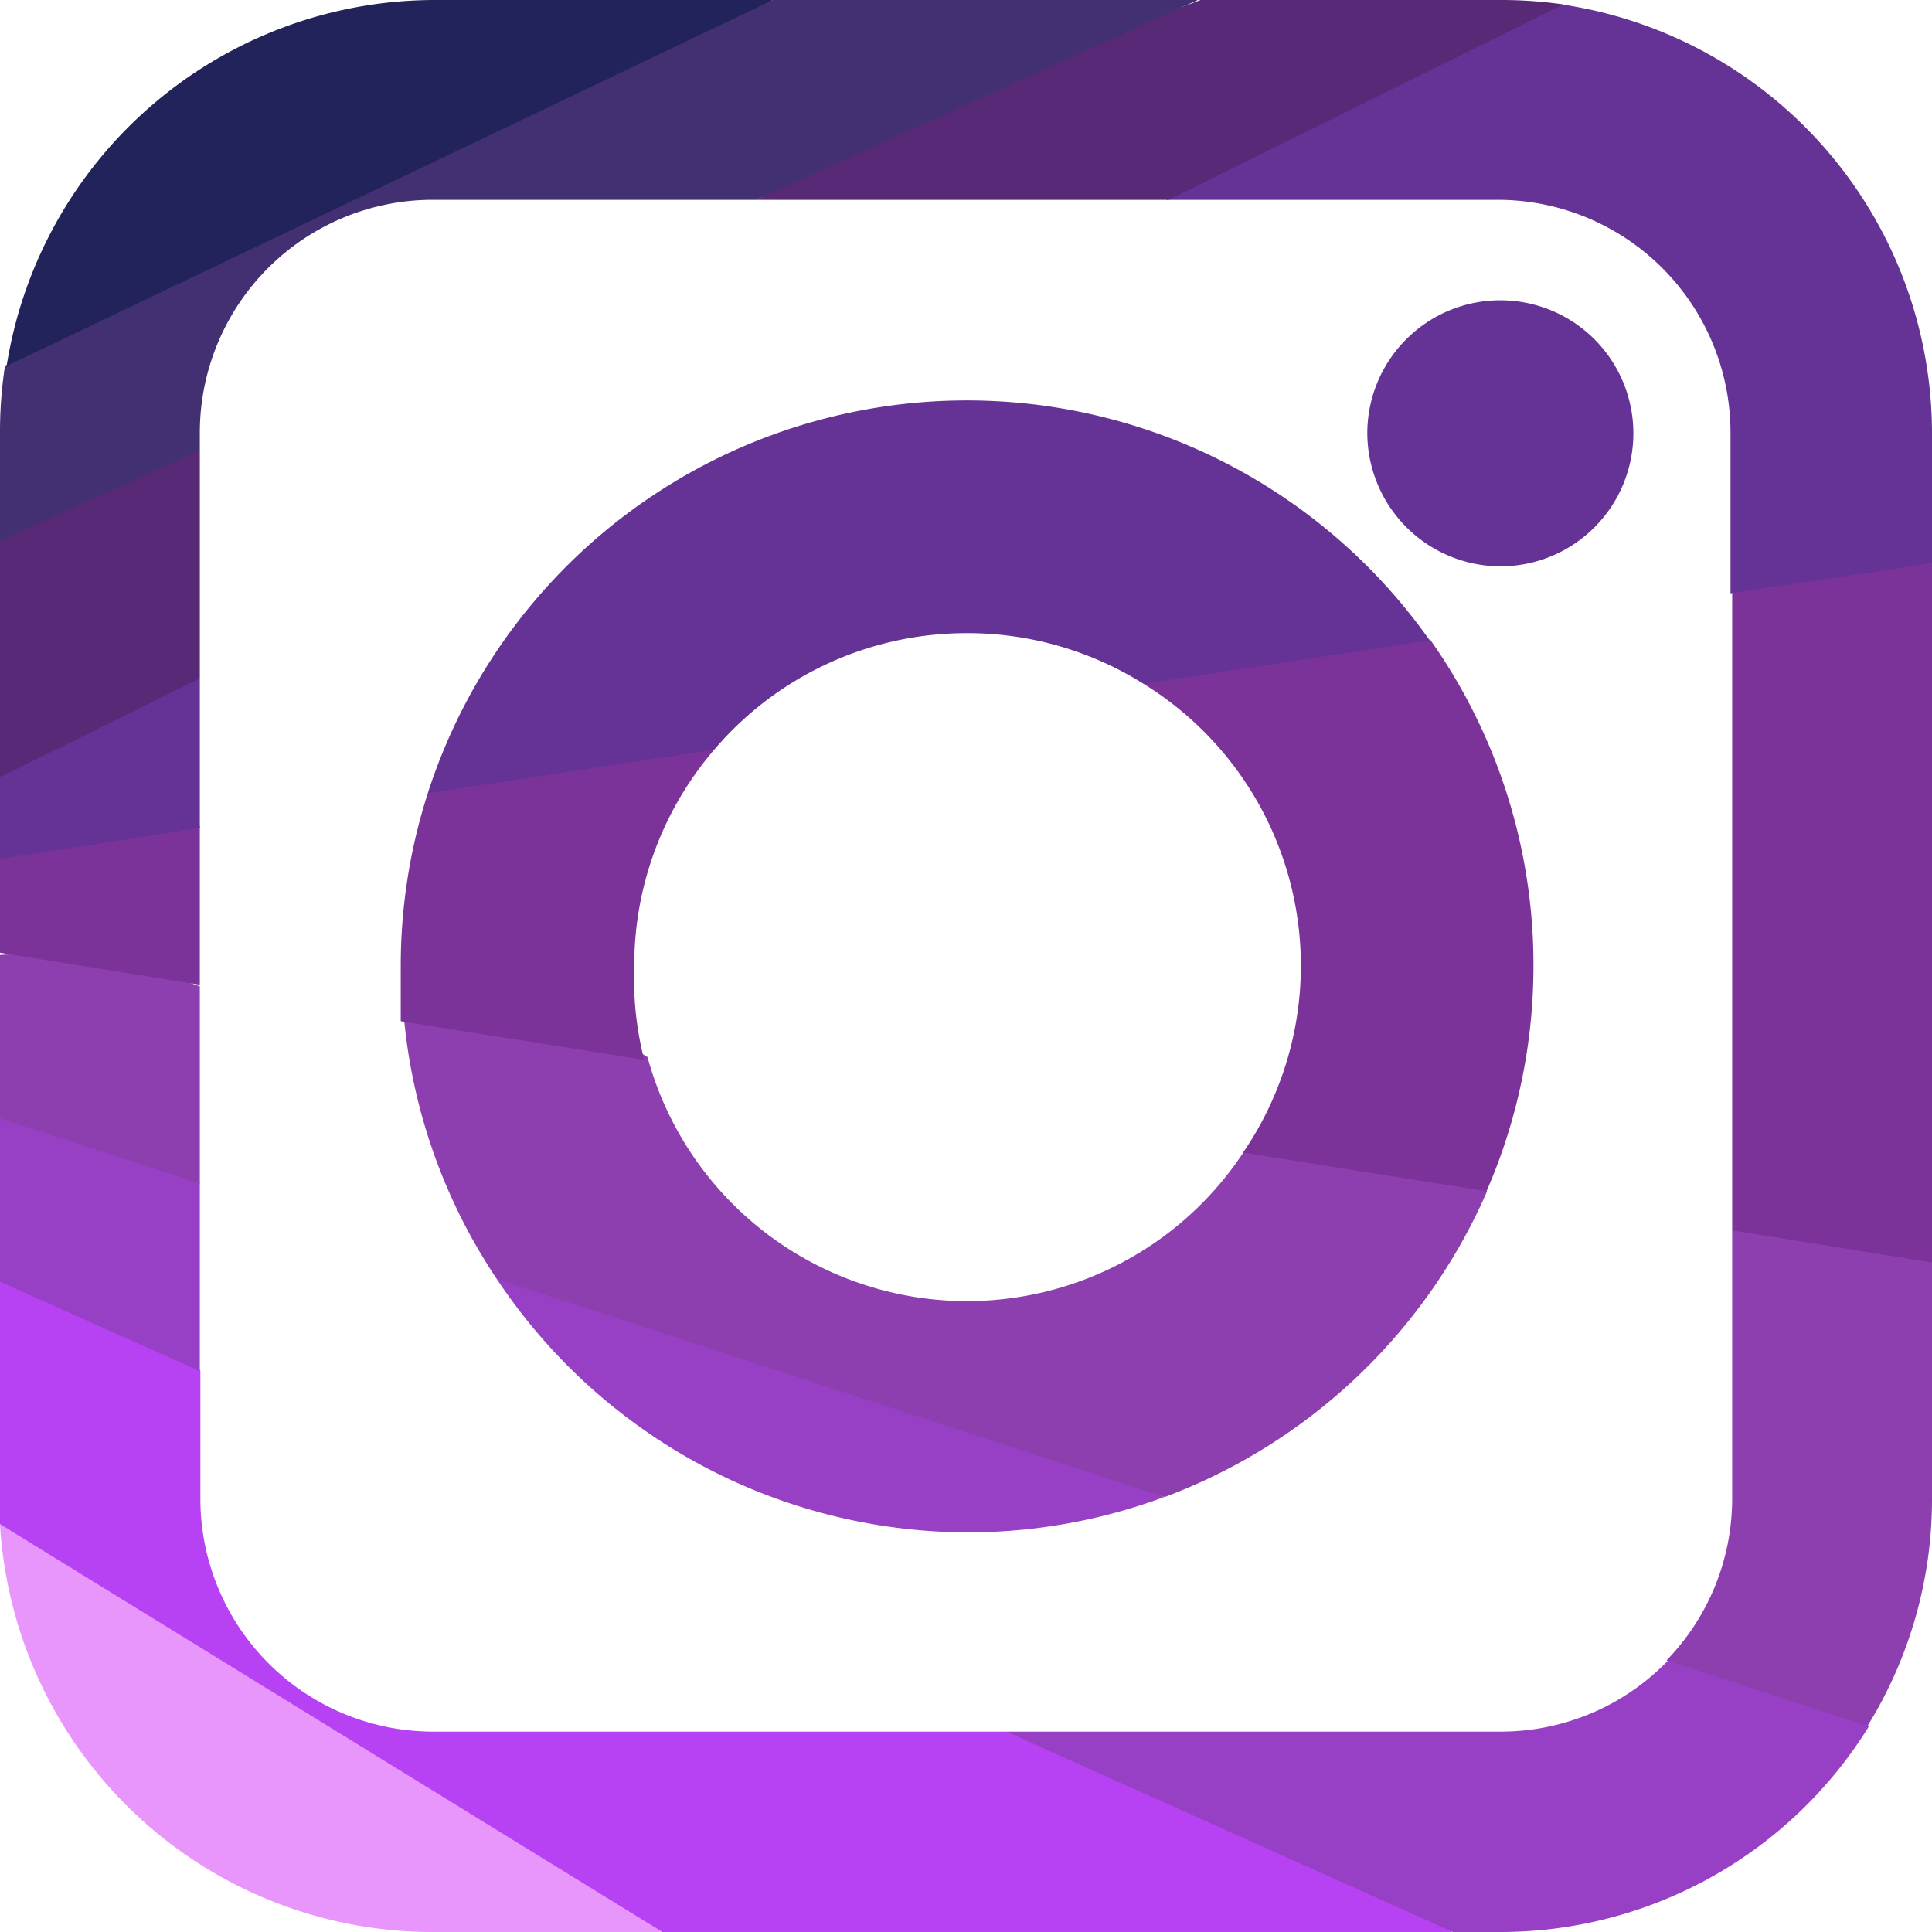 <svg xmlns="http://www.w3.org/2000/svg" viewBox="0 0 35 35"><defs><style>.cls-1{fill:#e895fc;}.cls-2{fill:#b742f4;}.cls-3{fill:#9740c6;}.cls-4{fill:#8d3eaf;}.cls-5{fill:#7b3399;}.cls-6{fill:#653296;}.cls-7{fill:#582977;}.cls-8{fill:#423072;}.cls-9{fill:#23235b;}</style></defs><title>Asset 6</title><g id="Layer_2" data-name="Layer 2"><g id="Home_page_2" data-name="Home page 2"><path class="cls-1" d="M7.87,35H12L5.46,30.78,0,27.61A7.85,7.85,0,0,0,7.87,35Z"/><path class="cls-2" d="M22.95,32.58l-4.72-1.21H7.85a4.22,4.22,0,0,1-4.22-4.22V24.83L1.81,22.89,0,23.21v3.94c0,.15,0,.3,0,.46L12,35H26.31Z"/><path class="cls-3" d="M30.22,30.08a4.21,4.21,0,0,1-3,1.29H18.23L26.32,35h.86a7.85,7.85,0,0,0,6.68-3.73L32,30.17Z"/><path class="cls-4" d="M31.38,22.28v4.87a4.21,4.21,0,0,1-1.19,2.93l3.64,1.19A7.8,7.8,0,0,0,35,27.16v-4.3l-1.87-1.05Z"/><polygon class="cls-5" points="35 10.2 33.07 9.73 31.38 10.75 31.38 22.29 35 22.87 35 10.2"/><path class="cls-6" d="M35,7.85A7.86,7.86,0,0,0,28.29.08l-4.75,2L21.13,3.62h6a4.22,4.22,0,0,1,4.22,4.22v2.91L35,10.2Z"/><path class="cls-7" d="M21.75,0,17.25,1.69,13.71,3.62h7.46L28.32.08A7.88,7.88,0,0,0,27.18,0Z"/><path class="cls-3" d="M17.52,27.76a10.21,10.21,0,0,0,3.57-.64l-5.88-2.67L9,23.17A10.26,10.26,0,0,0,17.52,27.76Z"/><path class="cls-4" d="M22.53,20.87a6,6,0,0,1-10.8-1.72l-1.62-1-2.79.31A10.19,10.19,0,0,0,9,23.17L21.1,27.12a10.31,10.31,0,0,0,5.84-5.54l-2.17-1.1Z"/><path class="cls-5" d="M11.49,17.5a6,6,0,0,1,1.45-3.92l-2.57-.36L7.75,14.37a10.22,10.22,0,0,0-.49,3.13c0,.32,0,.64,0,1l4.41.7A6,6,0,0,1,11.49,17.5Z"/><path class="cls-5" d="M27.78,17.5a10.2,10.2,0,0,0-1.87-5.91l-2.56-.36-2.63,1.16a6,6,0,0,1,1.8,8.49l4.41.7A10.2,10.2,0,0,0,27.78,17.5Z"/><path class="cls-6" d="M17.52,11.47a6,6,0,0,1,3.2.92l5.18-.79A10.26,10.26,0,0,0,7.75,14.37l5.19-.79A6,6,0,0,1,17.52,11.47Z"/><path class="cls-6" d="M27.18,10.26a2.41,2.41,0,1,0-2.41-2.41A2.42,2.42,0,0,0,27.18,10.26Z"/><polygon class="cls-3" points="3.62 21.43 1.88 20.56 0 20.25 0 23.22 3.62 24.84 3.62 21.43"/><polygon class="cls-4" points="0 17.3 0 20.26 3.62 21.44 3.62 17.87 1.74 17.19 0 17.3"/><polygon class="cls-5" points="3.62 14.97 1.76 14.95 0 15.53 0 17.26 3.62 17.84 3.62 14.97"/><polygon class="cls-6" points="3.62 12.29 1.7 12.48 0 14.08 0 15.56 3.62 15 3.62 12.29"/><polygon class="cls-7" points="0 14.08 3.62 12.29 3.62 8.16 1.5 8.36 0 9.79 0 14.08"/><path class="cls-8" d="M14,0,5.76,3.18.09,6.63A7.88,7.88,0,0,0,0,7.85V9.8L3.62,8.16V7.85A4.22,4.22,0,0,1,7.85,3.62H13.7l8-3.62Z"/><path class="cls-9" d="M7.87,0A7.86,7.86,0,0,0,.12,6.63L14,0Z"/></g></g>
</svg>
